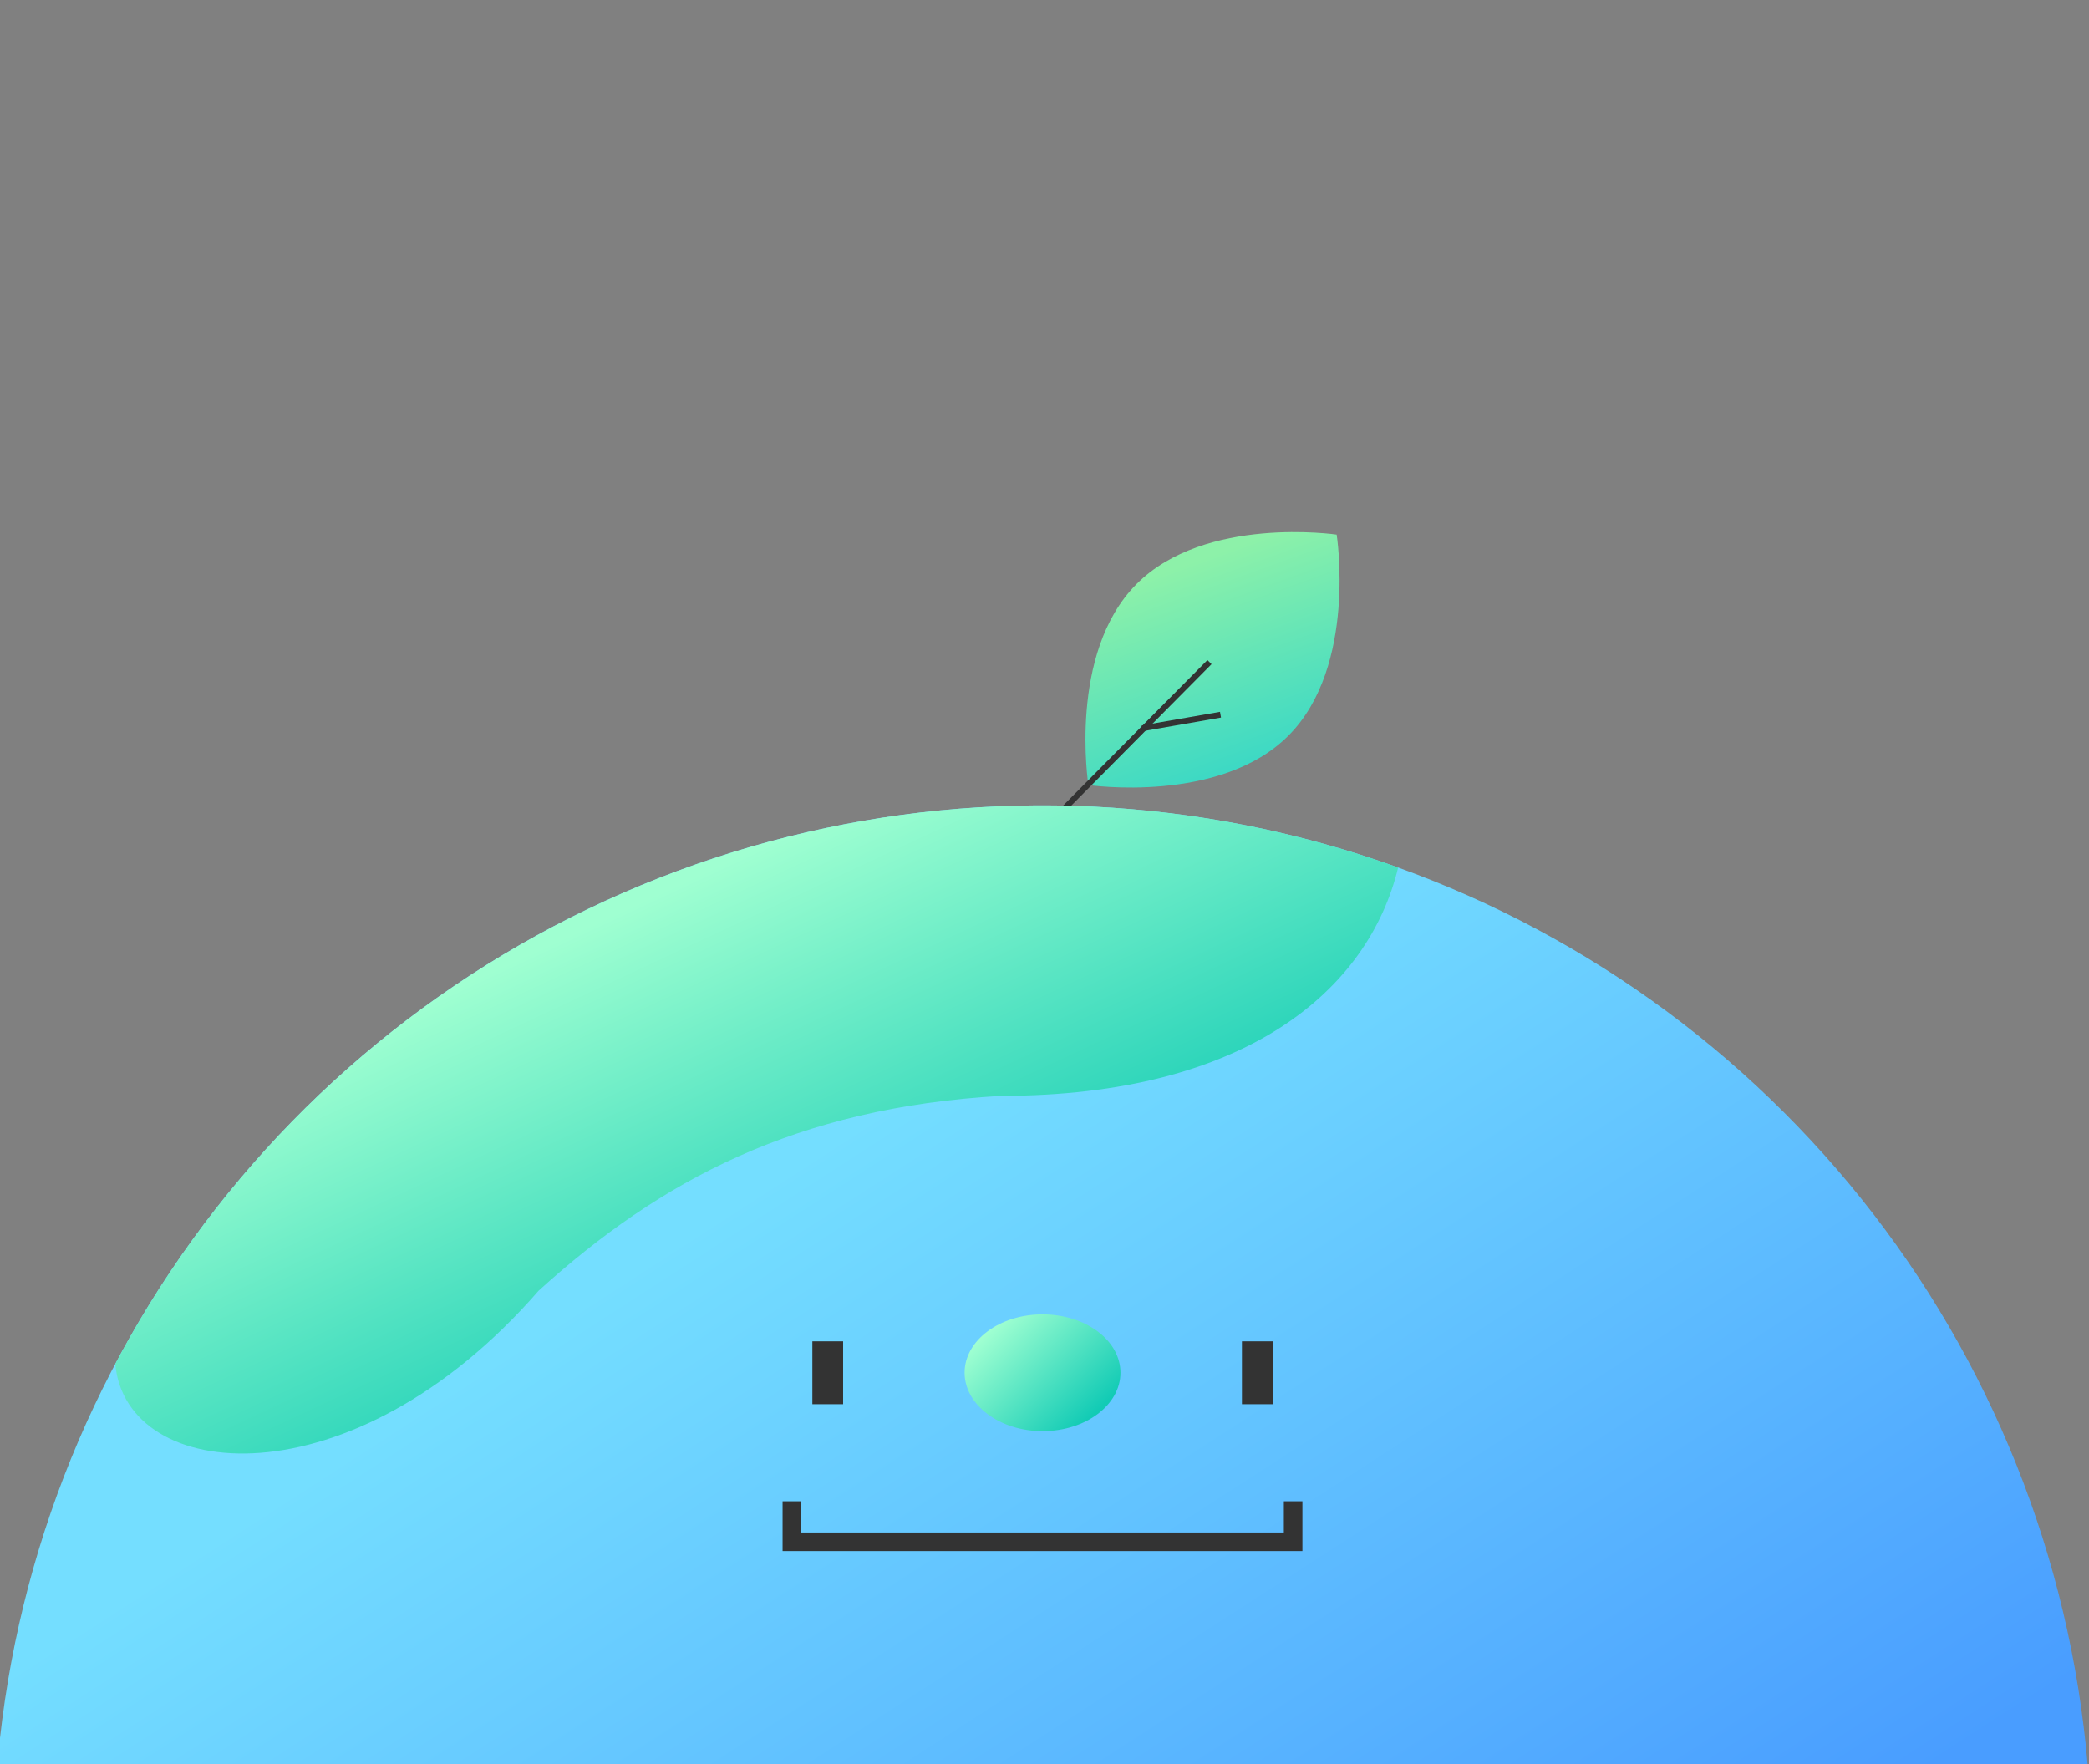 <svg width="360" height="304" viewBox="0 0 360 304" fill="none" xmlns="http://www.w3.org/2000/svg">
<rect x="0" y="0" width="360" height="304" fill="#808080" stroke="none"/>
<g clip-path="url(#clip0_2069_26542)">
<path d="M187.561 135.279C187.561 135.279 210.27 138.639 222.086 126.723C233.901 114.808 230.35 92.129 230.35 92.129C230.35 92.129 207.642 88.769 195.826 100.684C184.01 112.6 187.561 135.279 187.561 135.279Z" fill="url(#paint0_linear_2069_26542)"/>
<path d="M181.238 141.524L208.431 114.101" stroke="#333333"/>
<path d="M196.834 125.516L210.33 123.163" stroke="#333333"/>
<path d="M179.656 500.338C215.41 500.338 250.36 489.736 280.089 469.873C309.817 450.009 332.987 421.776 346.669 388.744C360.351 355.712 363.931 319.364 356.956 284.298C349.981 249.231 332.764 217.021 307.482 191.739C282.201 166.457 249.99 149.24 214.923 142.265C179.857 135.29 143.509 138.87 110.477 152.552C77.445 166.234 49.212 189.405 29.349 219.133C9.485 248.861 -1.117 283.811 -1.117 319.565C-1.117 367.509 17.928 413.49 51.83 447.391C85.732 481.293 131.712 500.338 179.656 500.338V500.338Z" fill="url(#paint1_linear_2069_26542)"/>
<path fill-rule="evenodd" clip-rule="evenodd" d="M240.944 149.498C232.498 146.454 223.802 144.031 214.924 142.265C179.857 135.29 143.509 138.87 110.477 152.552C77.445 166.234 49.212 189.405 29.349 219.133C25.907 224.283 22.744 229.591 19.865 235.032C21.675 255.624 60.568 259.498 92.821 222.422C113.837 203.377 137.152 190.898 172.49 188.845C214.752 188.845 235.851 170.562 240.944 149.498Z" fill="url(#paint2_linear_2069_26542)"/>
<path d="M179.659 246.623C187.084 246.623 193.088 242.125 193.088 236.551C193.088 230.977 187.084 226.501 179.659 226.501C172.235 226.501 166.23 230.999 166.23 236.551C166.23 242.103 172.256 246.623 179.659 246.623Z" fill="url(#paint3_linear_2069_26542)"/>
<path d="M142.645 231.145V241.98" stroke="#333333" stroke-width="5.3" stroke-miterlimit="10"/>
<path d="M216.672 231.145V241.98" stroke="#333333" stroke-width="5.3" stroke-miterlimit="10"/>
<path d="M222.847 258.708V265.686H136.461V258.708" stroke="#333333" stroke-width="3.2" stroke-miterlimit="10"/>
</g>
<defs>
<linearGradient id="paint0_linear_2069_26542" x1="218.31" y1="88.094" x2="232.297" y2="126.709" gradientUnits="userSpaceOnUse">
<stop offset="0.094" stop-color="#8DF1A9"/>
<stop offset="1" stop-color="#3AD8C5"/>
</linearGradient>
<linearGradient id="paint1_linear_2069_26542" x1="81.858" y1="148.192" x2="227.113" y2="373.252" gradientUnits="userSpaceOnUse">
<stop offset="0.276" stop-color="#74DEFF"/>
<stop offset="1" stop-color="#499DFF"/>
</linearGradient>
<linearGradient id="paint2_linear_2069_26542" x1="95.602" y1="161.904" x2="131.004" y2="237.71" gradientUnits="userSpaceOnUse">
<stop offset="0.005" stop-color="#9FFFD1"/>
<stop offset="1" stop-color="#12CBB5"/>
</linearGradient>
<linearGradient id="paint3_linear_2069_26542" x1="171.387" y1="228.36" x2="187.269" y2="244.848" gradientUnits="userSpaceOnUse">
<stop offset="0.005" stop-color="#9FFFD1"/>
<stop offset="1" stop-color="#12CBB5"/>
</linearGradient>
<clipPath id="clip0_2069_26542">
<rect width="360" height="304" fill="white"/>
</clipPath>
</defs>
</svg>
